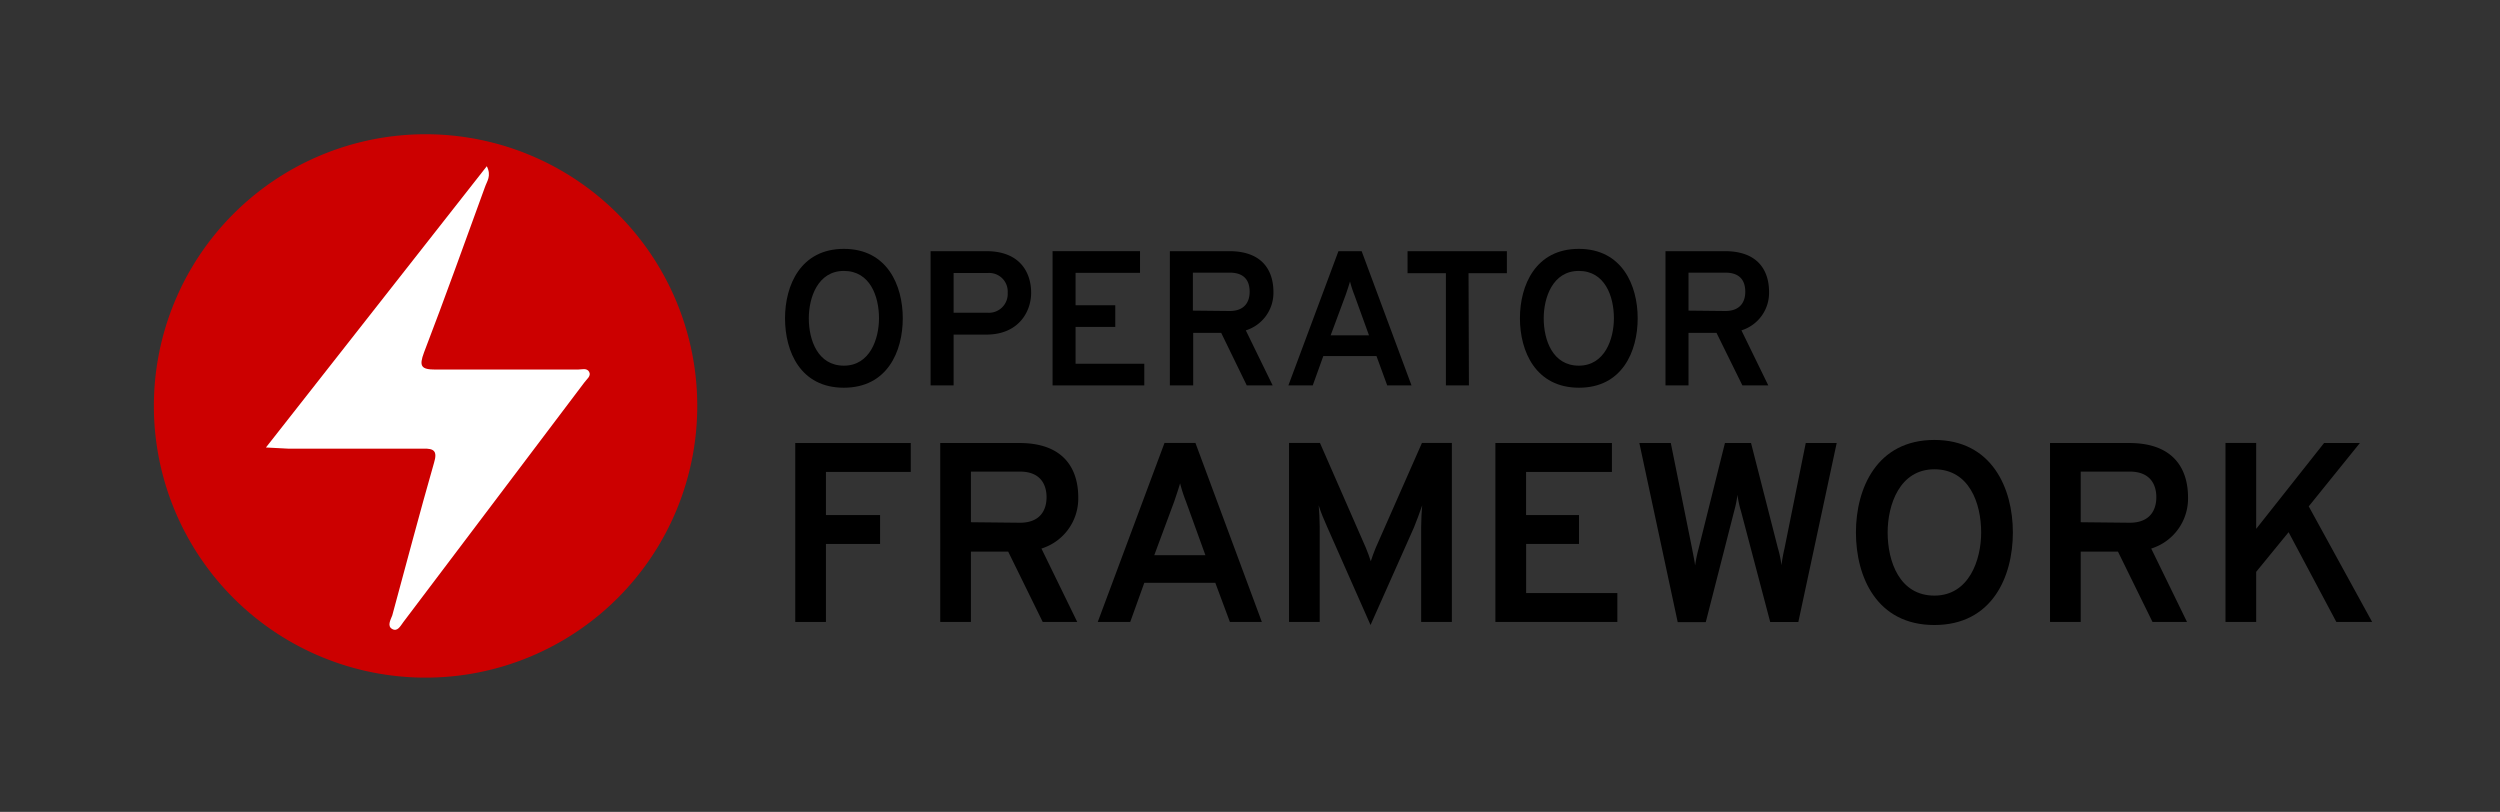<svg id="Layer_1" data-name="Layer 1" xmlns="http://www.w3.org/2000/svg" viewBox="0 0 391.07 127"><rect x="0" y="0" width="391.07" height="127" fill="#333333" stroke="none"/><defs><style>.cls-1{fill:#c00;}.cls-2{fill:#fff;}</style></defs><title>operator_logo_framework_color</title><g id="Page-1"><path id="Fill-1" class="cls-1" d="M66.57,21a42.5,42.5,0,1,1-42.5,42.5A42.51,42.51,0,0,1,66.57,21"/><path id="Fill-5" class="cls-2" d="M41.6,70,76.15,26c.77,1.52,0,2.38-.3,3.29-3.14,8.61-6.23,17.28-9.52,25.84-.81,2.17-.46,2.68,1.82,2.68H90.39c.6,0,1.41-.3,1.77.36s-.41,1.16-.76,1.67L63.08,97.33c-.45.61-.9,1.52-1.72,1.07s-.3-1.37,0-2.13c2.18-8,4.25-15.91,6.53-23.86.57-1.87,0-2.28-1.71-2.23H45.05Z"/></g><path d="M122.8,49.79c0-5.19,2.46-10.86,9.21-10.86s9.21,5.67,9.21,10.86S138.79,60.65,132,60.65,122.8,55,122.8,49.79Zm14.7,0c0-3.45-1.41-7.41-5.49-7.41s-5.49,4.17-5.49,7.41c0,3.42,1.41,7.41,5.49,7.41S137.5,53,137.5,49.79Z"/><path d="M145.57,39.29h8.73c5.22,0,7,3.3,7,6.51,0,3-2,6.54-7,6.54h-5.13v7.95h-3.6Zm12.06,6.51a2.9,2.9,0,0,0-3.15-3.09h-5.31v6.21h5.31A2.94,2.94,0,0,0,157.63,45.8Z"/><path d="M164.65,39.29h13.68v3.39H168.25v5.07h6.21v3.39h-6.21V56.9H179v3.39H164.65Z"/><path d="M183,39.29h9.3c5.22,0,6.9,3.09,6.9,6.39a6.15,6.15,0,0,1-4.32,6l4.2,8.61h-4.05l-4-8.22h-4.38v8.22H183Zm9.36,9.36c2.34,0,3.12-1.44,3.12-3s-.66-3-3.12-3h-5.76v5.94Z"/><path d="M215.32,55.7H207l-1.65,4.59h-3.81l7.83-21H213l7.8,21H217Zm-3.45-9.54a17.63,17.63,0,0,1-.69-2.13c-.18.63-.48,1.53-.69,2.13l-2.34,6.3h6Z"/><path d="M229.78,60.29h-3.6V42.74h-6V39.29h15.54v3.45h-6Z"/><path d="M237.76,49.79c0-5.19,2.46-10.86,9.21-10.86s9.21,5.67,9.21,10.86S253.75,60.65,247,60.65,237.76,55,237.76,49.79Zm14.7,0c0-3.45-1.41-7.41-5.49-7.41s-5.49,4.17-5.49,7.41c0,3.42,1.41,7.41,5.49,7.41S252.46,53,252.46,49.79Z"/><path d="M260.53,39.29h9.3c5.22,0,6.9,3.09,6.9,6.39a6.15,6.15,0,0,1-4.32,6l4.2,8.61h-4.05l-4.05-8.22h-4.38v8.22h-3.6Zm9.36,9.36c2.34,0,3.12-1.44,3.12-3s-.66-3-3.12-3h-5.76v5.94Z"/><path d="M124.4,69.3h18.07v4.52H129.2v6.75h8.47v4.52H129.2v12.2h-4.8Z"/><path d="M147.08,69.3h12.39c7,0,9.2,4.11,9.2,8.51a8.2,8.2,0,0,1-5.76,8l5.6,11.48h-5.4l-5.4-11h-5.83v11h-4.8Zm12.47,12.47c3.12,0,4.16-1.92,4.16-4,0-1.88-.88-4-4.16-4h-7.67v7.92Z"/><path d="M190.11,91.17H179l-2.2,6.12h-5.08l10.44-28H187l10.39,28h-5Zm-4.59-12.72a23.51,23.51,0,0,1-.92-2.84c-.24.84-.64,2-.92,2.84l-3.12,8.4h8Z"/><path d="M222.31,97.29V82.41c0-1,.08-2.6.16-3.36-.36,1.08-.88,2.44-1.28,3.44l-6.8,15.28L207.6,82.41c-.44-1-1-2.28-1.32-3.36.08.76.16,2.36.16,3.36V97.29h-4.8v-28h4.84l7.19,16.43c.28.68.56,1.44.76,2.08.2-.64.48-1.4.76-2.08l7.24-16.43h4.68v28Z"/><path d="M233.92,69.3h18.23v4.52H238.72v6.75H247v4.52h-8.27v7.68H253v4.52H233.92Z"/><path d="M256.44,69.3h4.92l3.32,16.47c.24,1.28.4,2,.48,2.68a23.22,23.22,0,0,1,.56-2.68l4.11-16.47h4.08l4.2,16.43a16.87,16.87,0,0,1,.56,2.68,26,26,0,0,1,.48-2.64l3.32-16.47h4.84l-6,28h-4.4L272.35,80a15.46,15.46,0,0,1-.56-2.6,18.09,18.09,0,0,1-.52,2.56l-4.44,17.36h-4.39Z"/><path d="M290.32,83.29c0-6.92,3.28-14.47,12.27-14.47s12.28,7.55,12.28,14.47-3.24,14.48-12.28,14.48S290.32,90.21,290.32,83.29Zm19.59,0c0-4.6-1.88-9.88-7.32-9.88s-7.31,5.56-7.31,9.88c0,4.56,1.87,9.88,7.31,9.88S309.91,87.57,309.91,83.29Z"/><path d="M320.68,69.3h12.39c7,0,9.2,4.11,9.2,8.51a8.2,8.2,0,0,1-5.76,8l5.6,11.48h-5.4l-5.4-11h-5.83v11h-4.8Zm12.47,12.47c3.12,0,4.16-1.92,4.16-4,0-1.88-.88-4-4.16-4h-7.67v7.92Z"/><path d="M358,83.25l-5.07,6.2v7.84h-4.8v-28h4.8V82.73L363.55,69.3h5.6l-8,9.91,9.92,18.08h-5.6Z"/></svg>